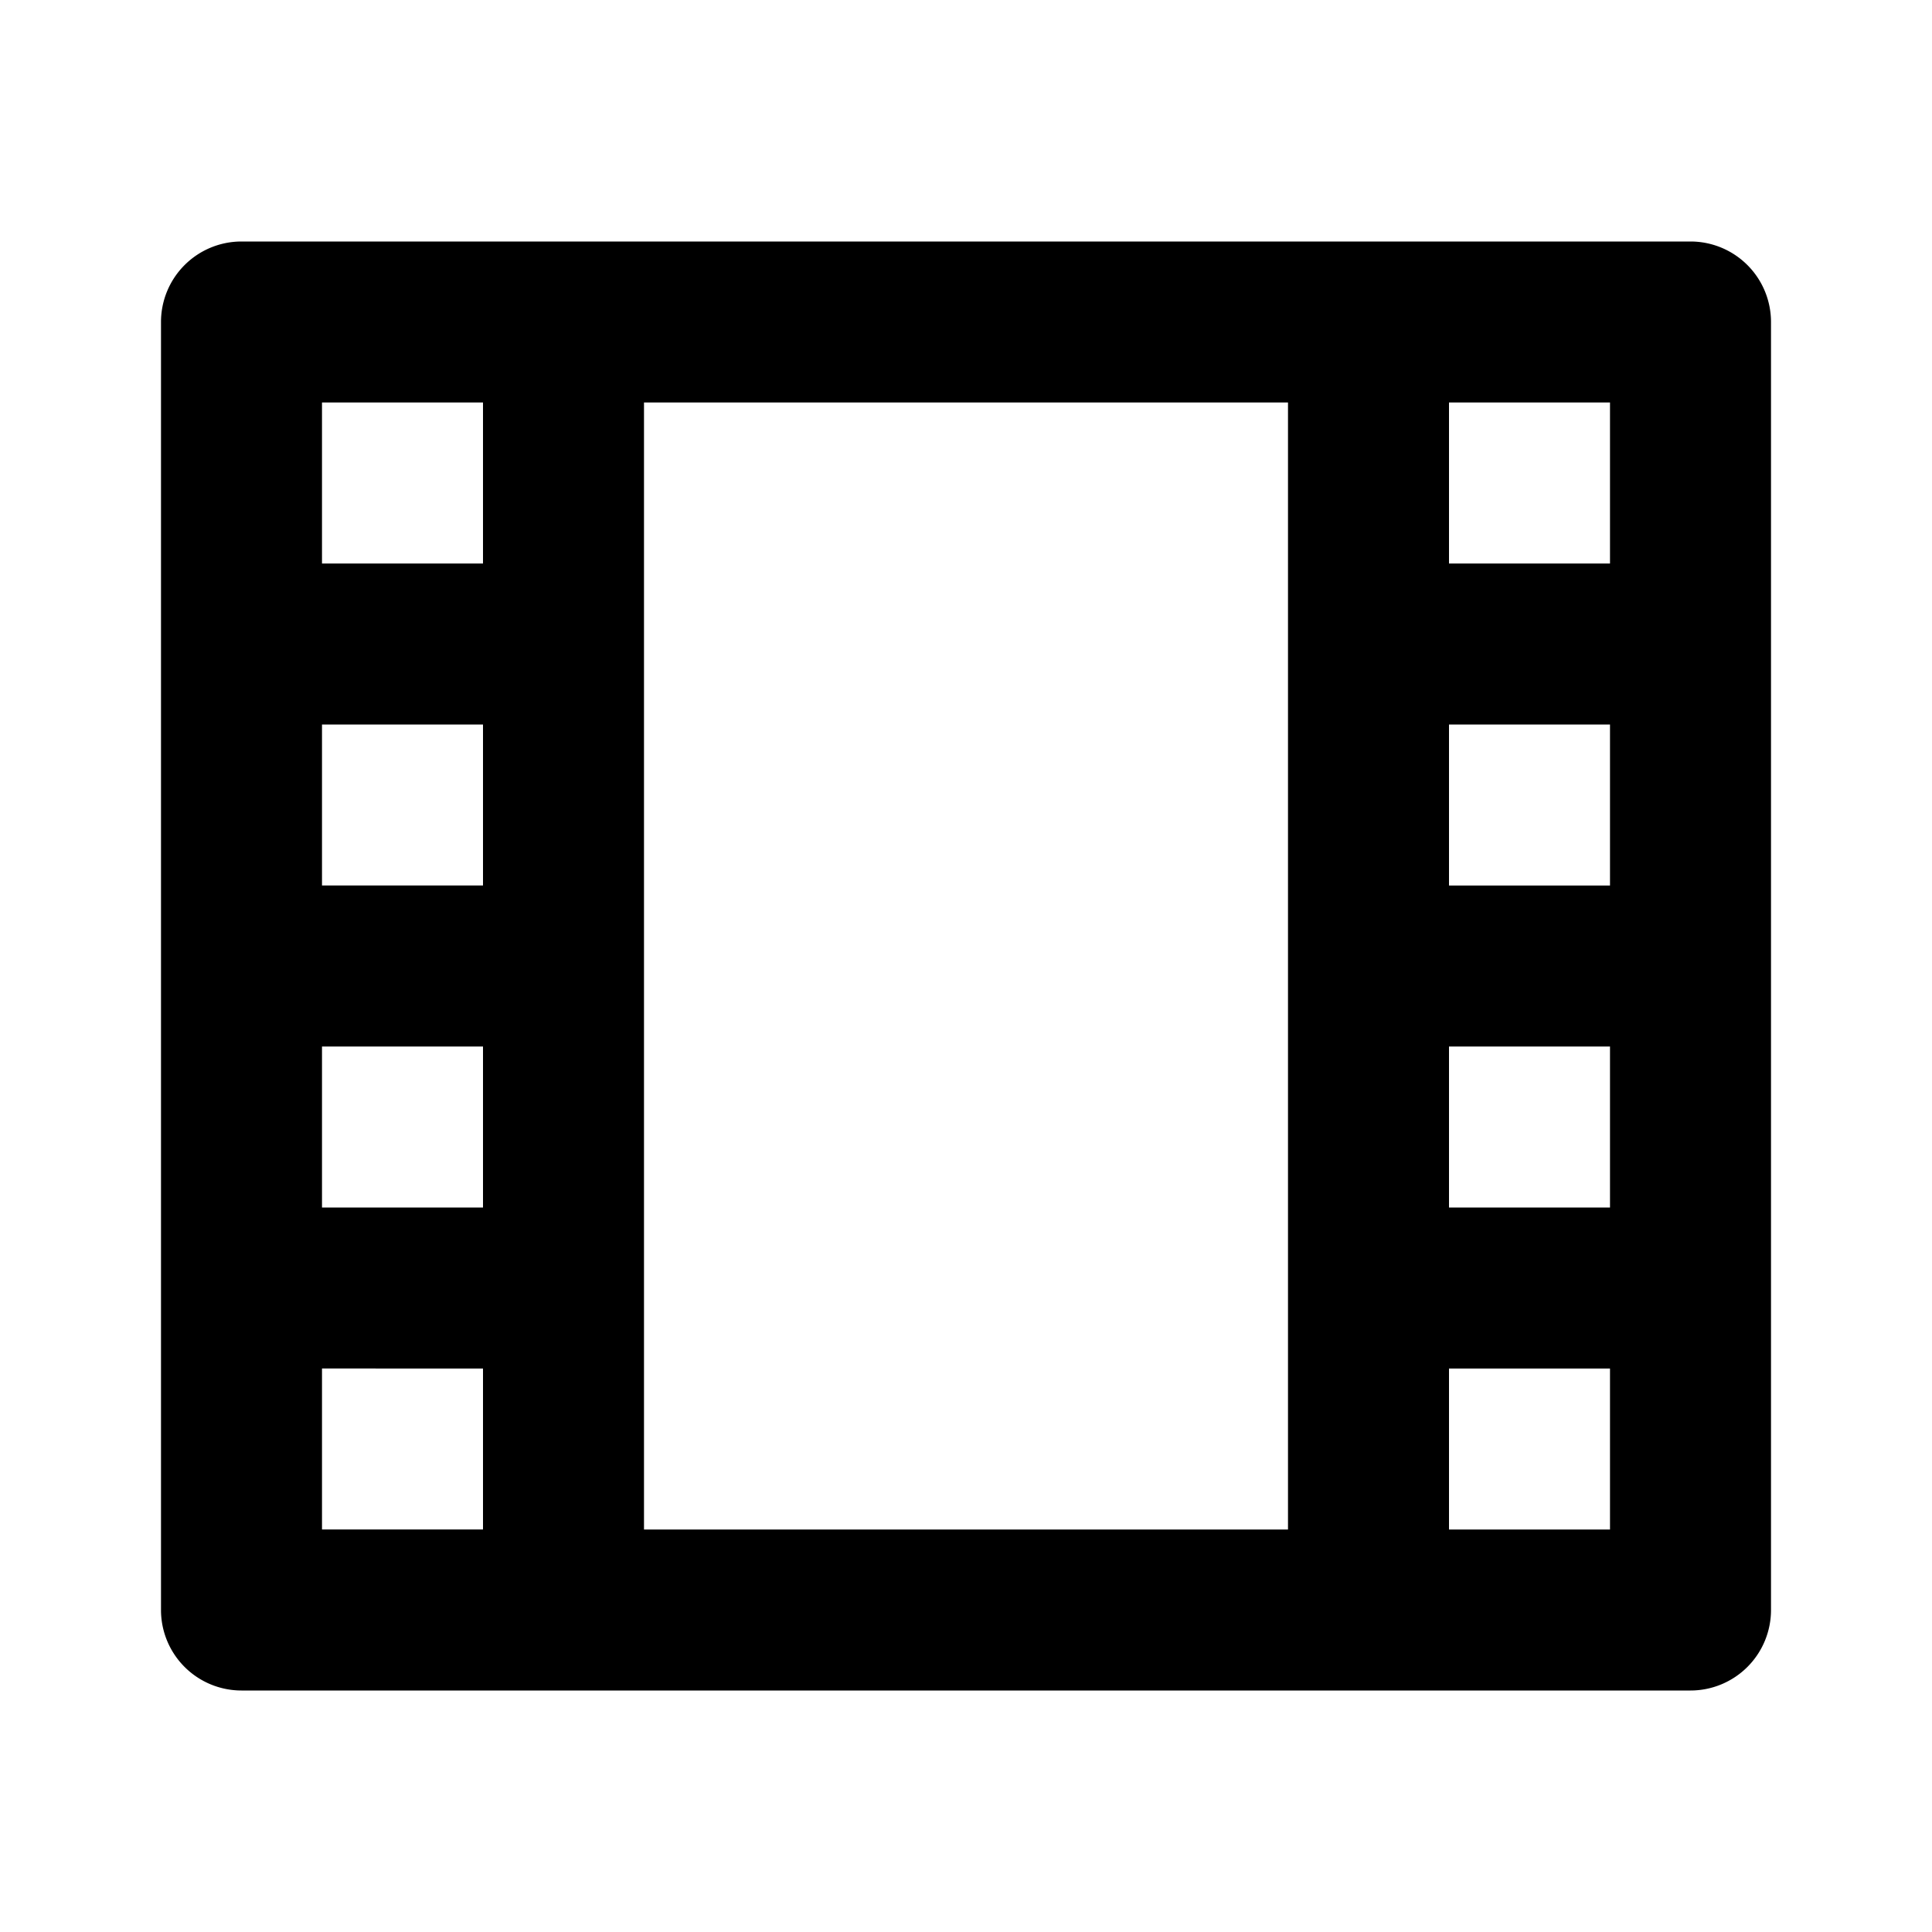 <svg
  width="24"
  height="24"
  viewBox="0 0 24 24"
  xmlns="http://www.w3.org/2000/svg"
>
  <path
    fill-rule="evenodd"
    clip-rule="evenodd"
    d="M2 4a1 1 0 0 1 1-1h18a1 1 0 0 1 1 1v16a1 1 0 0 1-1 1H3a1 1 0 0 1-1-1V4zm2 1v2h2V5H4zm4 0v14h8V5H8zm10 0v2h2V5h-2zm2 4h-2v2h2V9zm0 4h-2v2h2v-2zm0 4h-2v2h2v-2zM6 19v-2H4v2h2zm-2-4h2v-2H4v2zm0-4h2V9H4v2z"
  />
</svg>
